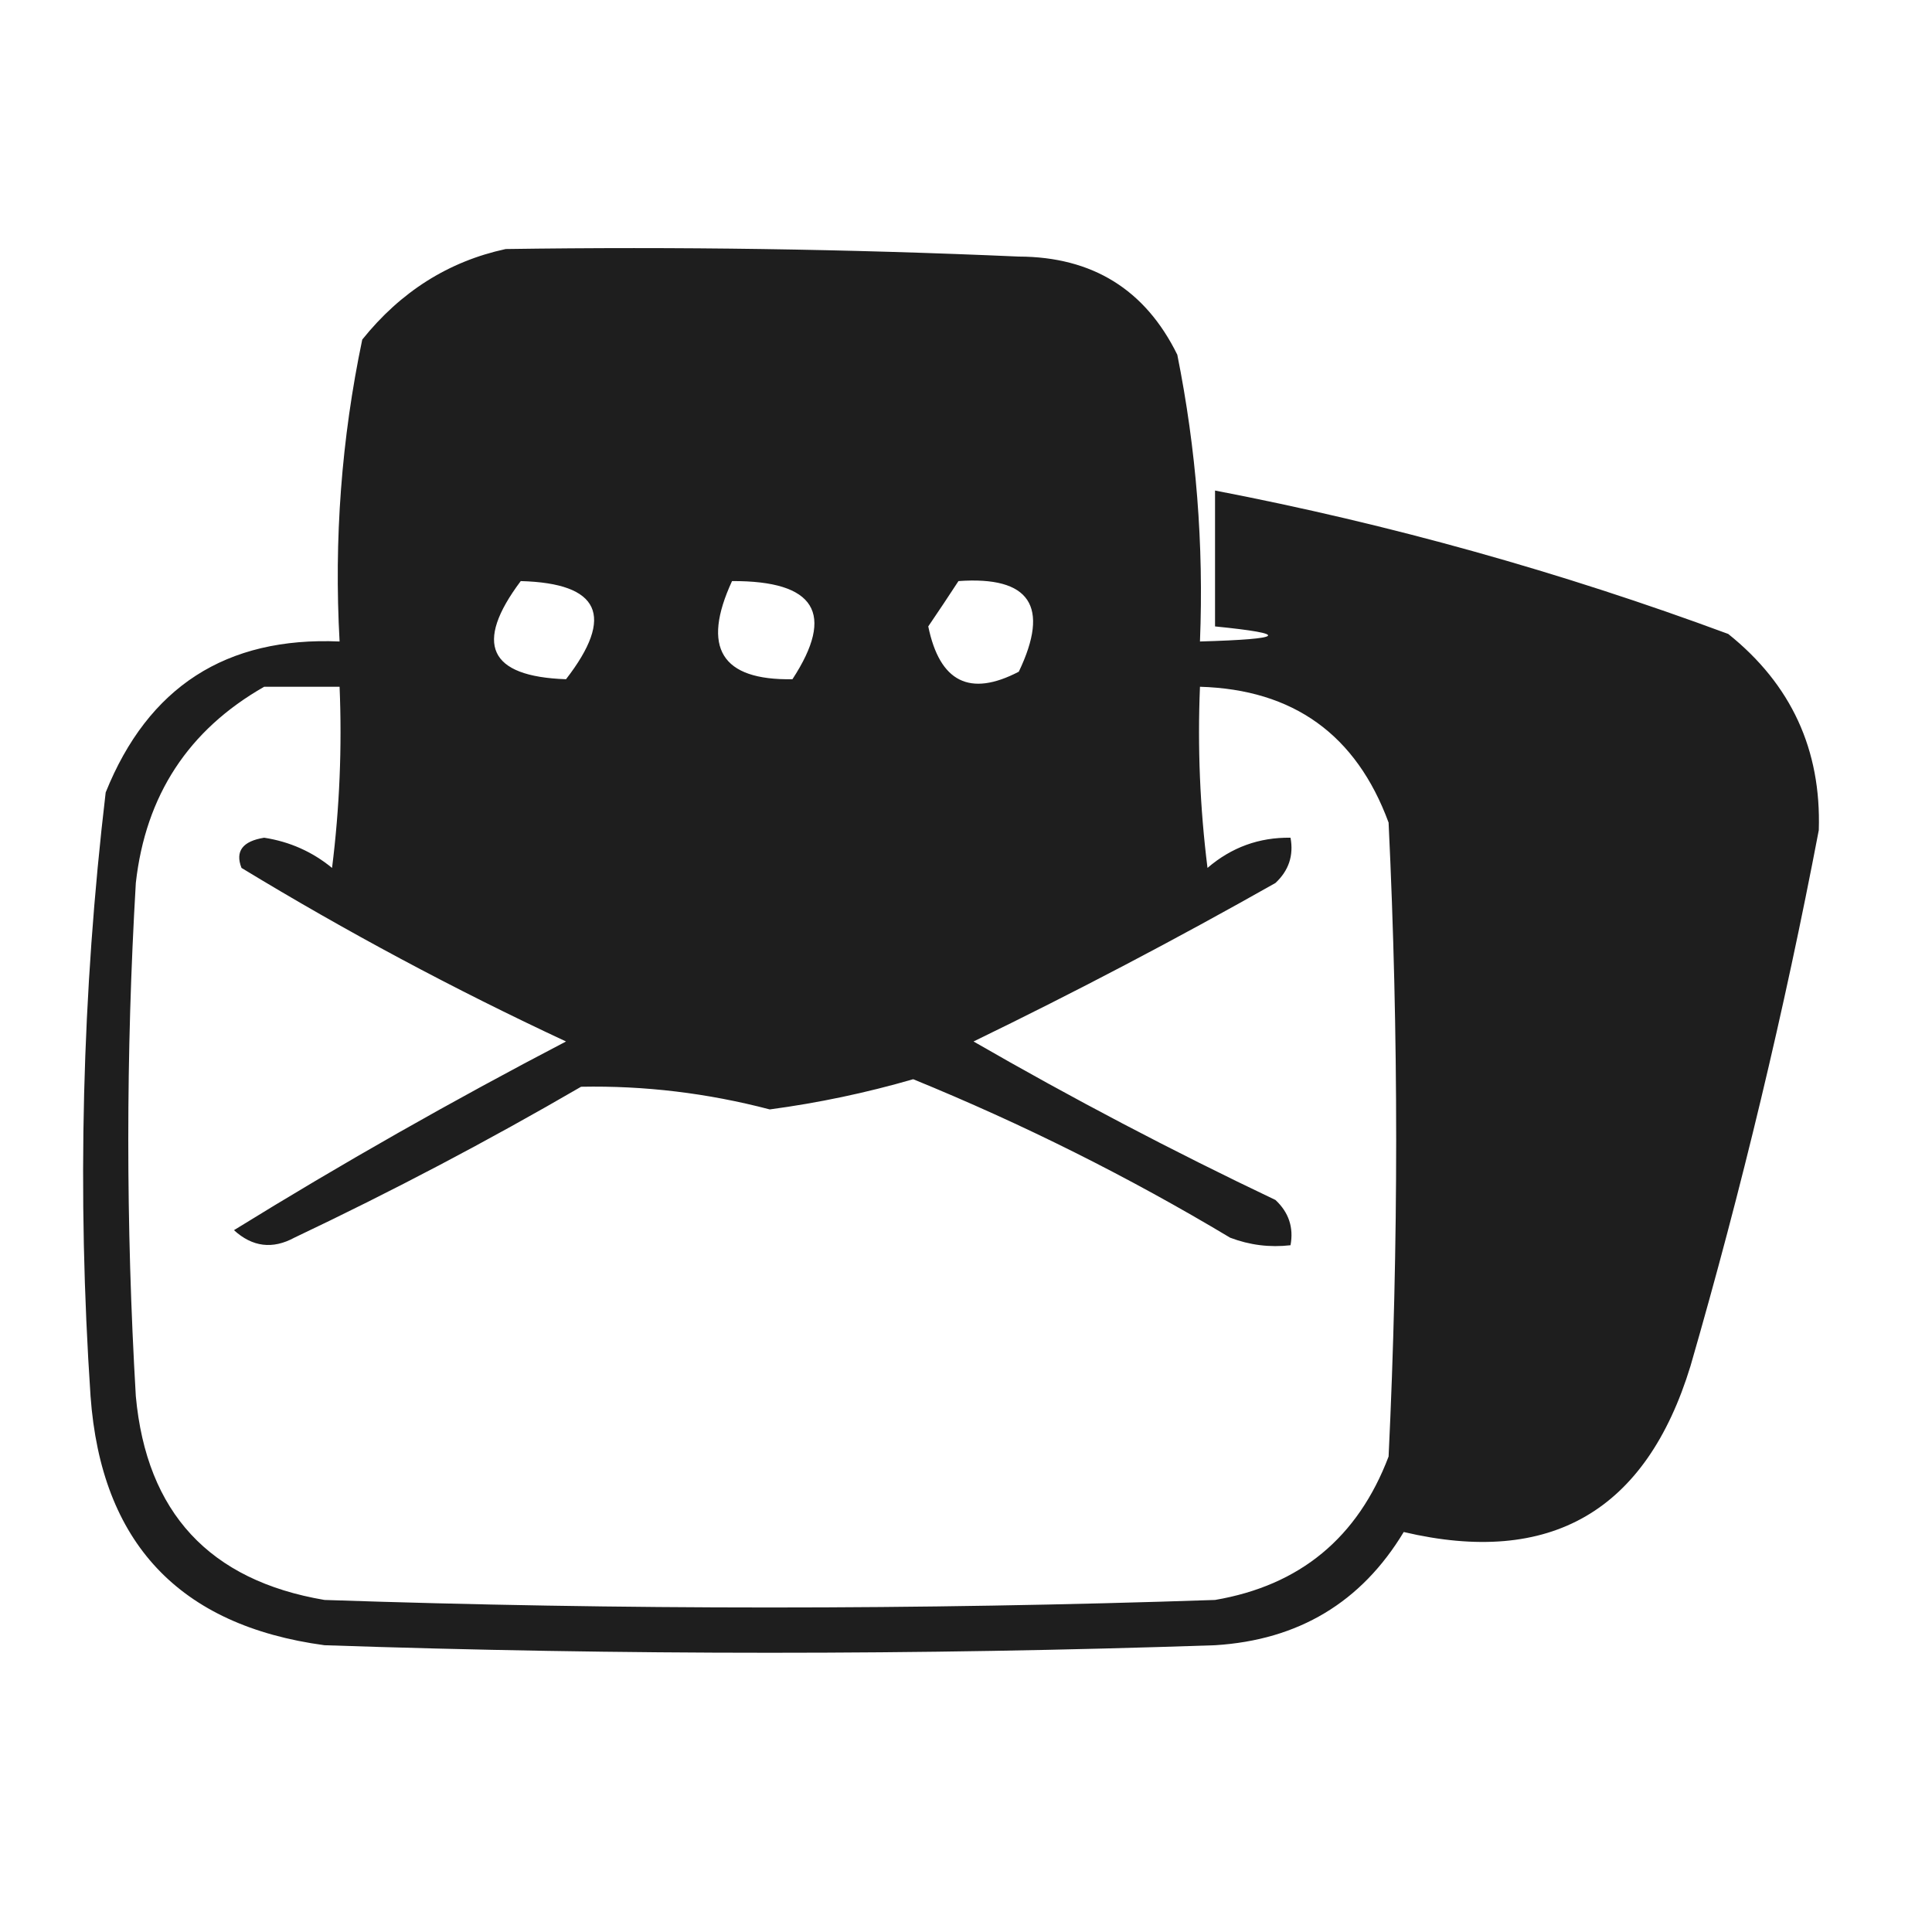 <svg width="30" height="30" viewBox="0 0 30 30" fill="none" xmlns="http://www.w3.org/2000/svg">
<path opacity="0.882" fill-rule="evenodd" clip-rule="evenodd" d="M7.852 3.867C10.509 3.828 13.165 3.867 15.82 3.984C16.963 3.988 17.783 4.496 18.281 5.508C18.576 6.977 18.693 8.461 18.633 9.961C19.961 9.923 20.039 9.844 18.867 9.727C18.867 9.023 18.867 8.32 18.867 7.617C21.585 8.14 24.241 8.883 26.836 9.844C27.813 10.626 28.282 11.642 28.242 12.891C27.708 15.691 27.044 18.464 26.25 21.211C25.561 23.466 24.076 24.325 21.797 23.789C21.139 24.881 20.162 25.467 18.867 25.547C14.258 25.703 9.648 25.703 5.039 25.547C2.781 25.242 1.571 23.953 1.406 21.68C1.195 18.544 1.273 15.418 1.641 12.305C2.3 10.666 3.511 9.885 5.273 9.961C5.185 8.377 5.302 6.815 5.625 5.273C6.223 4.528 6.965 4.059 7.852 3.867ZM8.086 9.023C9.316 9.056 9.55 9.564 8.789 10.547C7.59 10.506 7.355 9.998 8.086 9.023ZM11.367 9.023C12.66 9.017 12.973 9.525 12.305 10.547C11.201 10.566 10.889 10.058 11.367 9.023ZM14.883 9.023C15.994 8.944 16.306 9.413 15.82 10.43C15.061 10.826 14.592 10.592 14.414 9.727C14.576 9.488 14.733 9.254 14.883 9.023ZM4.102 10.664C4.492 10.664 4.883 10.664 5.273 10.664C5.312 11.605 5.273 12.542 5.156 13.477C4.849 13.225 4.497 13.069 4.102 13.008C3.766 13.062 3.649 13.219 3.75 13.477C5.374 14.464 7.054 15.363 8.789 16.172C7.024 17.093 5.305 18.069 3.633 19.102C3.919 19.363 4.232 19.402 4.57 19.219C6.092 18.497 7.576 17.716 9.023 16.875C10.007 16.856 10.983 16.973 11.953 17.227C12.707 17.126 13.449 16.97 14.18 16.758C15.884 17.454 17.525 18.274 19.102 19.219C19.405 19.334 19.717 19.373 20.039 19.336C20.09 19.061 20.012 18.826 19.805 18.633C18.205 17.872 16.643 17.052 15.117 16.172C16.709 15.399 18.271 14.579 19.805 13.711C20.012 13.518 20.09 13.283 20.039 13.008C19.551 13.001 19.121 13.158 18.75 13.477C18.633 12.542 18.594 11.605 18.633 10.664C20.084 10.706 21.06 11.409 21.562 12.773C21.719 16.055 21.719 19.336 21.562 22.617C21.084 23.877 20.186 24.619 18.867 24.844C14.258 25 9.648 25 5.039 24.844C3.251 24.541 2.275 23.486 2.109 21.68C1.953 19.023 1.953 16.367 2.109 13.711C2.261 12.35 2.925 11.335 4.102 10.664Z" fill="black"/>
</svg>
